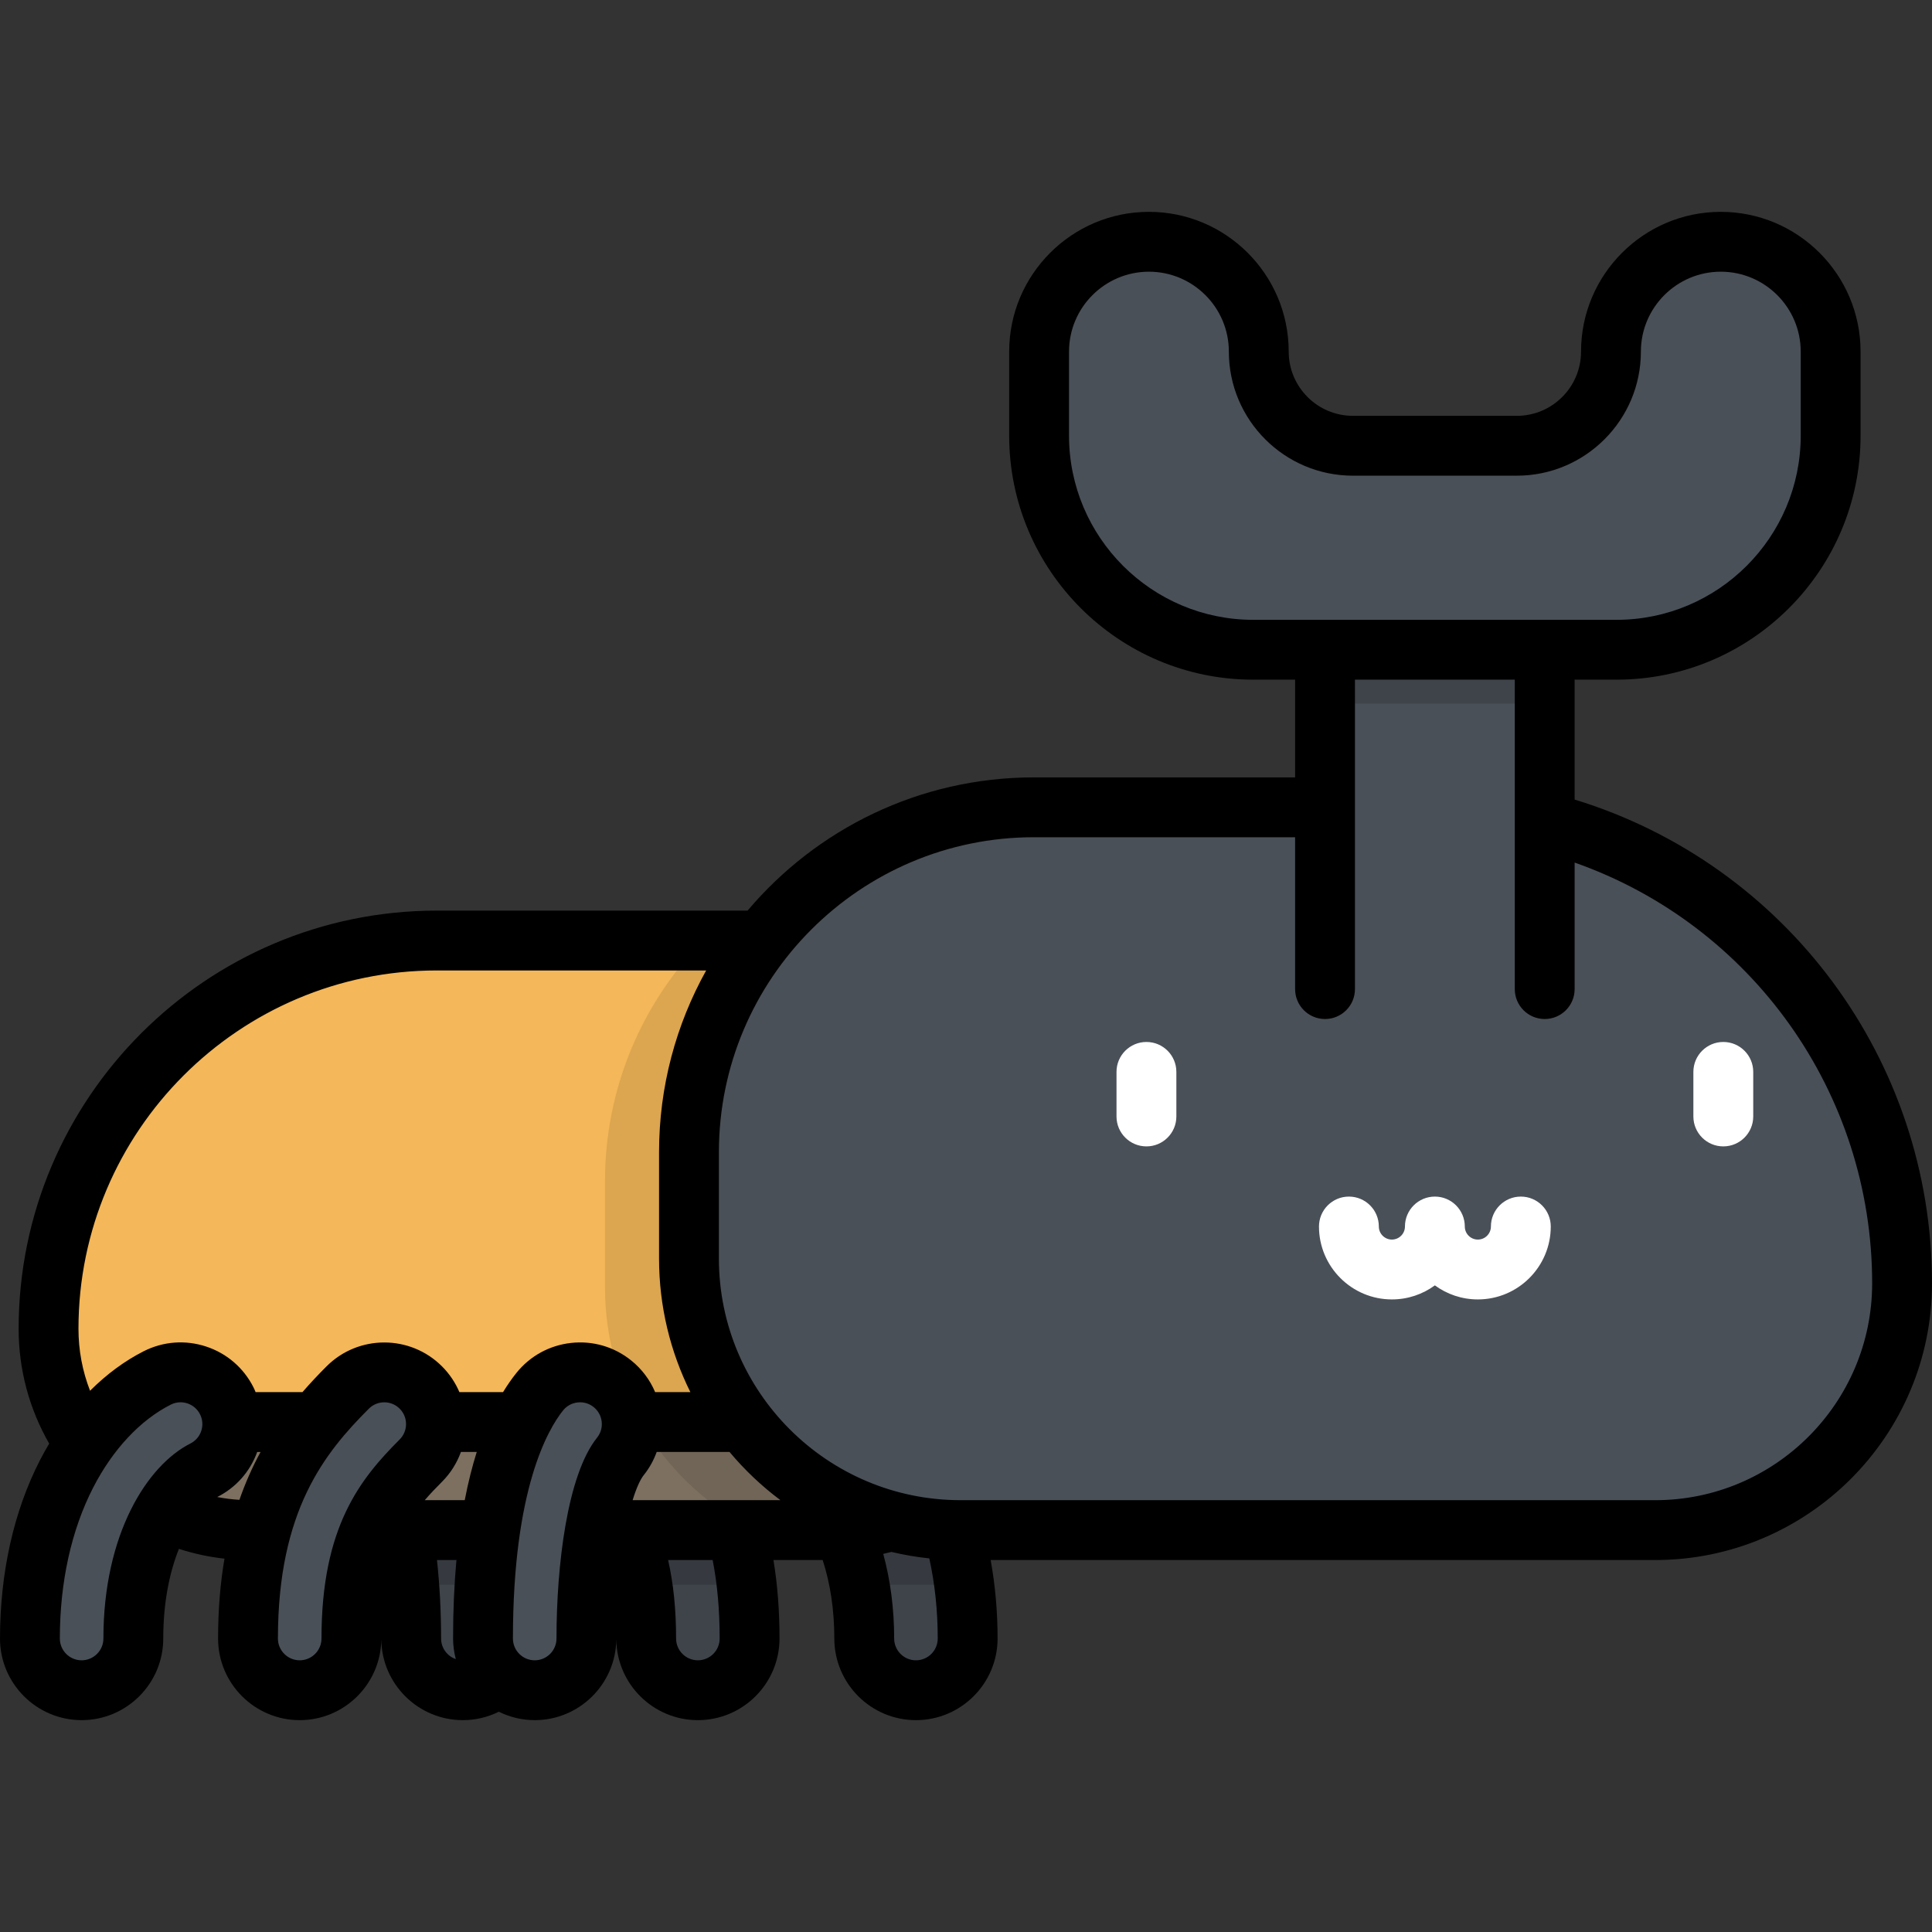 <?xml version="1.0" encoding="iso-8859-1"?>
<!-- Generator: Adobe Illustrator 19.0.0, SVG Export Plug-In . SVG Version: 6.00 Build 0)  -->
<svg version="1.1" id="Layer_1" xmlns="http://www.w3.org/2000/svg" xmlns:xlink="http://www.w3.org/1999/xlink" x="0px" y="0px"
	 viewBox="0 0 512 512" style="enable-background:new 0 0 512 512;" xml:space="preserve">
<rect x="0" y="0" width="512" height="512" fill="#333333" stroke="none"/>
<g>
	<path style="fill:#4A5058;" d="M242.736,447.928c-7.567,0-13.702-6.135-13.702-13.703c0-24.148-9.696-40.049-18.703-44.603
		c-6.754-3.413-9.461-11.656-6.047-18.41c3.412-6.754,11.654-9.461,18.41-6.047c9.552,4.829,18.087,13.861,24.034,25.431
		c6.352,12.361,9.711,27.447,9.711,43.628C256.439,441.793,250.303,447.928,242.736,447.928z"/>
	<path style="fill:#4A5058;" d="M184.944,447.928c-7.567,0-13.702-6.135-13.702-13.703c0-26.546-8.702-37.447-18.398-47.142
		c-5.352-5.352-5.352-14.026,0-19.378c5.35-5.351,14.027-5.351,19.378,0c13.724,13.724,26.424,31.282,26.424,66.52
		C198.647,441.793,192.512,447.928,184.944,447.928z"/>
	<path style="fill:#4A5058;" d="M122.666,447.928c-7.567,0-13.702-6.135-13.702-13.703c0-22.149-3.619-41.543-9.004-48.26
		c-4.734-5.905-3.785-14.528,2.119-19.263c5.904-4.732,14.526-3.784,19.263,2.119c5.612,7,15.026,24.805,15.026,65.402
		C136.367,441.793,130.233,447.928,122.666,447.928z"/>
</g>
<path style="opacity:0.15;enable-background:new    ;" d="M102.079,366.704c-5.904,4.734-6.853,13.358-2.119,19.263
	c5.386,6.716,9.004,26.111,9.004,48.26c0,7.567,6.135,13.703,13.702,13.703c7.567,0,13.702-6.135,13.702-13.703
	c0-40.598-9.415-58.402-15.026-65.402C116.605,362.92,107.983,361.971,102.079,366.704z M152.844,367.705
	c-5.352,5.352-5.352,14.026,0,19.378c9.696,9.696,18.398,20.596,18.398,47.142c0,7.567,6.135,13.703,13.702,13.703
	c7.567,0,13.702-6.135,13.702-13.703c0-35.239-12.7-52.797-26.424-66.52C166.871,362.356,158.195,362.356,152.844,367.705z
	 M246.728,390.597c-5.947-11.57-14.482-20.601-24.034-25.431c-6.756-3.415-14.998-0.707-18.41,6.047
	c-3.415,6.754-0.707,14.997,6.047,18.41c9.008,4.553,18.703,20.455,18.703,44.603c0,7.567,6.135,13.703,13.702,13.703
	c7.567,0,13.702-6.135,13.702-13.703C256.439,418.044,253.08,402.958,246.728,390.597z"/>
<path style="opacity:0.15;enable-background:new    ;" d="M102.079,366.704c-5.904,4.734-6.853,13.358-2.119,19.263
	c4.189,5.223,7.307,18.114,8.486,34.005h27.501c-1.888-30.648-9.7-45.027-14.606-51.147
	C116.605,362.92,107.983,361.971,102.079,366.704z M152.844,367.705c-5.352,5.352-5.352,14.026,0,19.378
	c7.741,7.741,14.843,16.259,17.394,32.887h27.633c-2.941-25.988-13.918-40.532-25.651-52.265
	C166.871,362.356,158.195,362.356,152.844,367.705z M246.728,390.597c-5.947-11.57-14.482-20.601-24.034-25.431
	c-6.756-3.415-14.998-0.707-18.41,6.047c-3.415,6.754-0.707,14.997,6.047,18.41c7.092,3.585,14.607,14.208,17.484,30.348h27.717
	C254.142,409.219,251.171,399.24,246.728,390.597z"/>
<path style="fill:#F4B759;" d="M66.212,405.493h153.254c32.423,0,58.708-26.284,58.708-58.707v-27.222
	c0-38.833-31.48-70.312-70.312-70.312h-92.099c-56.828,0-102.894,46.068-102.894,102.894l0,0
	C12.865,381.609,36.75,405.493,66.212,405.493z"/>
<path style="fill:#7D7060;" d="M18.935,376.854c8.913,17.02,26.733,28.639,47.278,28.639h153.254
	c21.431,0,40.174-11.489,50.423-28.639H18.935z"/>
<path style="opacity:0.1;enable-background:new    ;" d="M207.859,249.251h-21.571c-16.052,16.471-25.955,38.963-25.955,63.779
	v28.162c0,28.12,16.137,52.457,39.646,64.299h19.487c32.423,0,58.707-26.284,58.707-58.707v-27.222
	C278.173,280.732,246.692,249.251,207.859,249.251z"/>
<path style="fill:#4A5058;" d="M438.668,405.493H254.56c-39.75,0-71.973-32.224-71.973-71.973v-28.162
	c0-50.486,40.927-91.413,91.413-91.413h103.924c69.668,0,126.146,56.478,126.146,126.146l0,0
	C504.069,376.212,474.788,405.493,438.668,405.493z"/>
<g>
	<path style="fill:#FFFFFF;" d="M303.817,303.806c-4.381,0-7.931-3.55-7.931-7.931v-11.811c0-4.38,3.55-7.931,7.931-7.931
		c4.38,0,7.931,3.551,7.931,7.931v11.811C311.748,300.255,308.197,303.806,303.817,303.806z"/>
	<path style="fill:#FFFFFF;" d="M456.694,303.806c-4.38,0-7.931-3.55-7.931-7.931v-11.811c0-4.38,3.551-7.931,7.931-7.931
		c4.381,0,7.931,3.551,7.931,7.931v11.811C464.625,300.255,461.074,303.806,456.694,303.806z"/>
	<path style="fill:#FFFFFF;" d="M391.646,344.362c-4.255,0-8.194-1.383-11.39-3.724c-3.197,2.341-7.136,3.724-11.392,3.724
		c-10.654,0-19.321-8.668-19.321-19.322c0-4.381,3.551-7.931,7.931-7.931c4.381,0,7.931,3.55,7.931,7.931
		c0,1.909,1.552,3.46,3.459,3.46c1.909,0,3.461-1.552,3.461-3.46c0-4.381,3.55-7.931,7.931-7.931s7.931,3.55,7.931,7.931
		c0,1.909,1.552,3.46,3.459,3.46c1.909,0,3.46-1.552,3.46-3.46c0-4.381,3.551-7.931,7.931-7.931c4.381,0,7.931,3.55,7.931,7.931
		C410.969,335.694,402.3,344.362,391.646,344.362z"/>
</g>
<rect x="351.149" y="145.157" style="fill:#4A5058;" width="58.213" height="116.965"/>
<rect x="351.149" y="145.157" style="opacity:0.15;enable-background:new    ;" width="58.213" height="41.304"/>
<g>
	<path style="fill:#4A5058;" d="M426.922,93.181L426.922,93.181c0,13.78-11.171,24.951-24.951,24.951h-43.432
		c-13.78,0-24.951-11.171-24.951-24.951l0,0c0-16.076-13.032-29.109-29.109-29.109l0,0c-16.076,0-29.109,13.032-29.109,29.109
		v22.268c0,31.338,25.404,56.742,56.742,56.742h96.283c31.338,0,56.742-25.404,56.742-56.742V93.181
		c0-16.076-13.032-29.109-29.109-29.109l0,0C439.955,64.072,426.922,77.104,426.922,93.181z"/>
	<path style="fill:#4A5058;" d="M21.632,447.928c-7.567,0-13.702-6.135-13.702-13.703c0-16.181,3.357-31.268,9.71-43.627
		c5.946-11.571,14.482-20.602,24.034-25.432c6.752-3.415,14.998-0.707,18.41,6.047c3.415,6.754,0.707,14.997-6.047,18.41
		c-9.008,4.553-18.702,20.453-18.702,44.603C35.335,441.793,29.199,447.928,21.632,447.928z"/>
	<path style="fill:#4A5058;" d="M79.425,447.928c-7.567,0-13.702-6.135-13.702-13.703c0-35.239,12.7-52.797,26.424-66.52
		c5.351-5.351,14.027-5.351,19.378,0c5.352,5.352,5.352,14.026,0,19.378c-9.696,9.696-18.398,20.596-18.398,47.142
		C93.127,441.793,86.992,447.928,79.425,447.928z"/>
	<path style="fill:#4A5058;" d="M141.704,447.928c-7.567,0-13.702-6.135-13.702-13.703c0-40.599,9.415-58.403,15.027-65.402
		c4.733-5.904,13.357-6.853,19.262-2.118c5.904,4.734,6.852,13.358,2.118,19.262c-5.385,6.716-9.003,26.111-9.003,48.26
		C155.406,441.793,149.271,447.928,141.704,447.928z"/>
</g>
<path d="M417.294,211.895V180.12h11.102c35.662,0,64.673-29.012,64.673-64.672V93.181c0-20.424-16.616-37.039-37.039-37.039
	c-20.424,0-37.038,16.616-37.038,37.039c0,9.385-7.635,17.02-17.02,17.02H358.54c-9.385,0-17.02-7.635-17.02-17.02
	c0-20.424-16.616-37.039-37.039-37.039c-20.424,0-37.038,16.616-37.038,37.039v22.268c0,35.66,29.012,64.672,64.672,64.672h11.102
	v25.894h-69.218c-30.399,0-57.646,13.729-75.883,35.306h-82.354c-61.109,0-110.826,49.717-110.826,110.826
	c0,10.768,2.792,21.181,8.099,30.424c-0.853,1.43-1.673,2.895-2.448,4.402C3.661,400.446,0,416.787,0,434.225
	c0,11.928,9.704,21.633,21.632,21.633s21.633-9.705,21.633-21.633c0-9.787,1.737-17.714,4.151-23.763
	c3.926,1.27,7.955,2.151,12.071,2.598c-1.082,6.362-1.694,13.373-1.694,21.165c0,11.928,9.704,21.633,21.632,21.633
	c11.842,0,21.482-9.569,21.621-21.379c0.139,11.811,9.778,21.379,21.621,21.379c3.353,0,6.594-0.783,9.531-2.231
	c2.874,1.414,6.093,2.231,9.508,2.231c11.839,0,21.476-9.563,21.62-21.368c0.144,11.805,9.781,21.368,21.62,21.368
	c11.928,0,21.633-9.705,21.633-21.633c0-7.45-0.536-14.325-1.607-20.801h13.044c2.02,6.174,3.089,13.254,3.089,20.801
	c0,11.928,9.705,21.633,21.633,21.633c11.928,0,21.633-9.705,21.633-21.633c0-7.162-0.624-14.119-1.836-20.801h176.134
	c40.435,0,73.332-32.896,73.332-73.333C512,280.902,473.361,229.052,417.294,211.895z M332.113,164.258
	c-26.914,0-48.81-21.896-48.81-48.81V93.181c0-11.677,9.499-21.178,21.177-21.178s21.178,9.5,21.178,21.178
	c0,18.131,14.75,32.882,32.882,32.882h43.432c18.131,0,32.882-14.75,32.882-32.882c0-11.677,9.499-21.178,21.177-21.178
	s21.178,9.5,21.178,21.178v22.268c0,26.914-21.897,48.81-48.811,48.81H332.113z M53.339,379.195
	c-0.481,1.465-1.504,2.653-2.881,3.349c-11.477,5.801-23.056,24.033-23.056,51.681c0,3.183-2.589,5.772-5.772,5.772
	c-3.182,0-5.771-2.589-5.771-5.772c0-14.928,3.054-28.761,8.833-40.002c5.187-10.093,12.487-17.9,20.558-21.979
	c0.818-0.415,1.705-0.624,2.597-0.624c0.605,0,1.214,0.097,1.806,0.291c1.466,0.481,2.654,1.504,3.35,2.882
	C53.702,376.167,53.82,377.731,53.339,379.195z M63.449,397.475c-1.986-0.118-3.945-0.375-5.879-0.749
	c0.015-0.007,0.03-0.019,0.044-0.026c4.952-2.502,8.663-6.723,10.549-11.915h0.895C66.961,388.629,65.066,392.838,63.449,397.475z
	 M105.917,381.474c-10.485,10.485-20.721,23.195-20.721,52.751c0,3.183-2.589,5.772-5.772,5.772c-3.182,0-5.771-2.589-5.771-5.772
	c0-33.968,12.441-49.251,24.101-60.911c1.124-1.125,2.602-1.688,4.08-1.688c1.479,0,2.957,0.562,4.081,1.688
	C108.167,375.563,108.167,379.225,105.917,381.474z M120.794,439.68c-2.266-0.779-3.9-2.927-3.9-5.454
	c0-7.219-0.379-14.258-1.092-20.801h5.156c-0.569,6.249-0.888,13.159-0.888,20.801C120.071,436.112,120.338,437.933,120.794,439.68z
	 M123.161,397.562h-10.595c1.451-1.691,2.984-3.288,4.567-4.872c2.272-2.274,3.953-4.972,5.019-7.907h4.194
	C125.158,388.551,124.078,392.794,123.161,397.562z M158.221,381.005c-7.922,9.882-10.746,33.971-10.746,53.221
	c0,3.183-2.589,5.772-5.772,5.772c-3.183,0-5.772-2.589-5.772-5.772c0-39.602,9.29-55.46,13.285-60.441
	c0.964-1.203,2.339-1.958,3.871-2.127c0.215-0.023,0.428-0.036,0.642-0.036c1.306,0,2.564,0.441,3.599,1.27
	c1.202,0.964,1.958,2.339,2.127,3.871C159.624,378.296,159.186,379.801,158.221,381.005z M151.352,355.891
	c-5.744,0.632-10.897,3.463-14.51,7.97c-1.153,1.437-2.339,3.116-3.522,5.062h-11.575c-1.071-2.517-2.619-4.834-4.612-6.826
	c-8.435-8.435-22.16-8.433-30.593,0c-2.136,2.136-4.278,4.399-6.379,6.826H67.736c-0.184-0.431-0.361-0.865-0.574-1.287
	c-2.607-5.158-7.067-8.993-12.558-10.796c-5.49-1.802-11.354-1.36-16.509,1.248c-5.069,2.563-9.867,6.124-14.228,10.479
	c-2.021-5.195-3.071-10.741-3.071-16.421c0-52.364,42.601-94.965,94.965-94.965h71.386c-7.951,14.278-12.49,30.705-12.49,48.176
	v28.162c0,12.708,2.997,24.725,8.298,35.404h-9.337c-1.35-3.187-3.481-6.094-6.366-8.407
	C162.743,356.902,157.101,355.259,151.352,355.891z M184.943,439.997c-3.183,0-5.772-2.589-5.772-5.772
	c0-7.717-0.703-14.599-2.116-20.801h11.803c1.244,6.348,1.856,13.207,1.856,20.801C190.716,437.408,188.126,439.997,184.943,439.997
	z M167.65,397.562c1.019-3.309,2.064-5.535,2.947-6.635c1.52-1.895,2.648-3.975,3.435-6.142h19.299
	c3.991,4.759,8.517,9.055,13.498,12.777H167.65z M242.736,439.997c-3.183,0-5.772-2.589-5.772-5.772
	c0-7.919-1.004-15.504-2.896-22.427c0.722-0.162,1.441-0.334,2.159-0.52c3.279,0.773,6.628,1.363,10.049,1.717
	c1.475,6.719,2.232,13.831,2.232,21.23C248.508,437.408,245.919,439.997,242.736,439.997z M438.668,397.562H254.56
	c-35.314,0-64.043-28.73-64.043-64.044v-28.162c0-46.031,37.45-83.481,83.481-83.481h69.218v40.245c0,4.381,3.551,7.931,7.931,7.931
	c4.381,0,7.931-3.55,7.931-7.931v-82h42.355v82c0,4.381,3.55,7.931,7.931,7.931c4.38,0,7.931-3.55,7.931-7.931V228.59
	c46.901,16.499,78.844,60.965,78.844,111.503C496.138,371.782,470.357,397.562,438.668,397.562z"/>
<g>
</g>
<g>
</g>
<g>
</g>
<g>
</g>
<g>
</g>
<g>
</g>
<g>
</g>
<g>
</g>
<g>
</g>
<g>
</g>
<g>
</g>
<g>
</g>
<g>
</g>
<g>
</g>
<g>
</g>
</svg>
